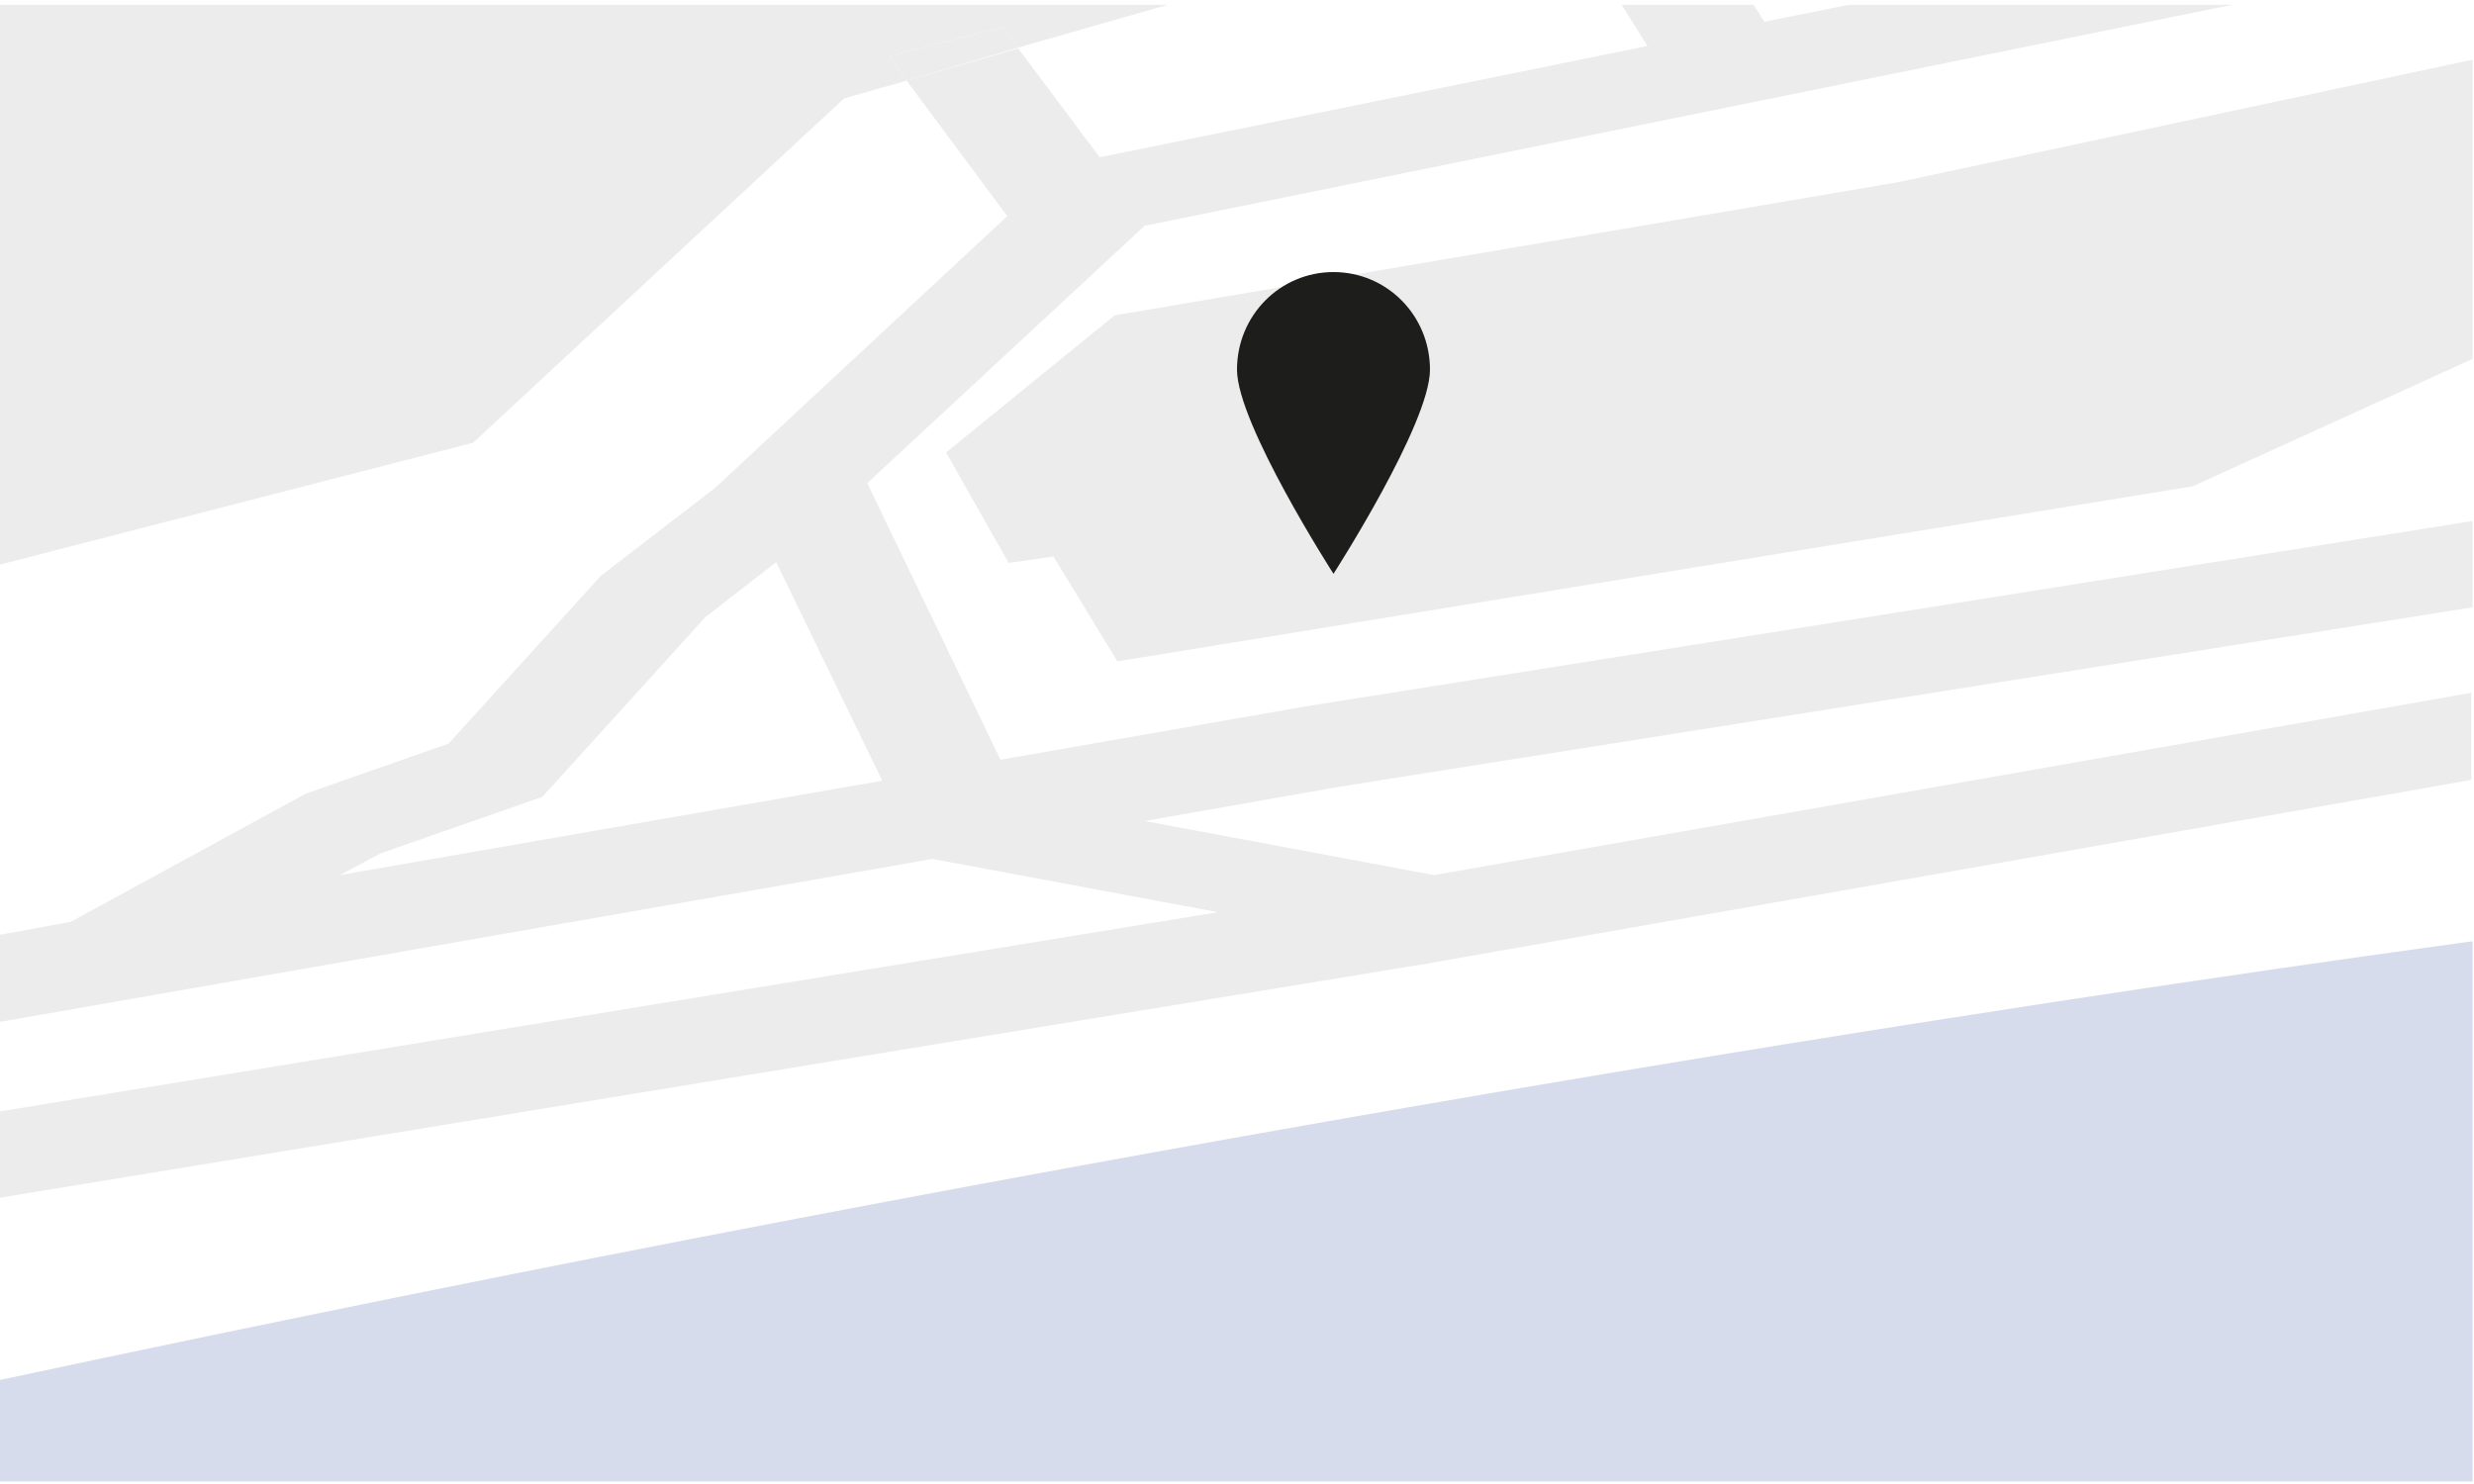 <?xml version="1.0" encoding="UTF-8" standalone="no"?>
<svg width="500px" height="300px" viewBox="0 0 500 300" version="1.1" xmlns="http://www.w3.org/2000/svg" xmlns:xlink="http://www.w3.org/1999/xlink" style="background: #FFFFFF;">
    <!-- Generator: Sketch 40.1 (33804) - http://www.bohemiancoding.com/sketch -->
    <title>Group</title>
    <desc>Created with Sketch.</desc>
    <defs>
        <filter x="-50%" y="-50%" width="200%" height="200%" filterUnits="objectBoundingBox" id="filter-1">
            <feGaussianBlur stdDeviation="10" in="SourceGraphic"></feGaussianBlur>
        </filter>
    </defs>
    <g id="Page-1" stroke="none" stroke-width="1" fill="none" fill-rule="evenodd">
        <polygon id="Shape" fill="#ECECEC" points="84.1 34.1 124.4 20.3 122.6 15.2 89.1 15.2 78.2 20.6"></polygon>
        <g id="Group">
            <polygon id="Shape" fill="#ECECEC" points="383.516 36.848 225.275 63.75 191.209 91.467 203.846 113.804 212.912 112.5 225.824 133.696 443.132 98.315 499.725 72.554 499.725 12.065"></polygon>
            <polygon id="Shape" fill="#ECECEC" points="179.67 11.413 183.242 16.304 205.769 9.62 202.747 5.38"></polygon>
            <path d="M0,278.967 L0,299.511 L499.725,299.511 L499.725,190.272 C407.967,202.826 226.923,230.38 0,278.967 L0,278.967 Z" id="Shape" fill="#3A50A2" opacity="0.2"></path>
            <polygon id="Shape" fill="#ECECEC" points="95.604 89.511 170.604 19.891 183.242 16.304 179.67 11.413 202.747 5.38 205.769 9.62 235.989 0.978 0 0.978 0 114.13"></polygon>
            <path d="M499.725,122.772 L499.725,105.326 L263.736,142.826 L202.198,153.587 L175.275,97.663 L231.319,45.652 L451.099,0.978 L373.626,0.978 L356.593,4.402 L354.396,0.978 L327.747,0.978 L332.967,9.293 L222.253,31.793 L205.769,9.783 L183.242,16.304 L203.571,43.696 L144.505,98.641 L121.429,116.413 L90.659,150.326 L61.813,160.435 L14.286,186.359 L0,188.967 L0,206.576 L188.462,173.641 L246.154,184.402 L0,224.674 L0,242.12 L288.187,194.837 L499.451,157.663 L499.451,140.054 L289.835,176.902 L231.319,165.978 L271.154,158.967 L499.725,122.772 L499.725,122.772 Z M68.681,176.902 L76.923,172.5 L109.615,161.087 L142.582,124.728 L156.868,113.641 L178.297,157.826 L68.681,176.902 L68.681,176.902 Z" id="Shape" fill="#ECECEC"></path>
        </g>
        <path d="M289,74.735 C289,85.679 269.5,116 269.5,116 C269.5,116 250,85.679 250,74.735 C250,63.791 258.686,55 269.5,55 C280.314,55 289,63.791 289,74.735 L289,74.735 Z" id="Shape" fill="#1D1D1B" filter="url(#filter-1)"></path>
    </g>
</svg>